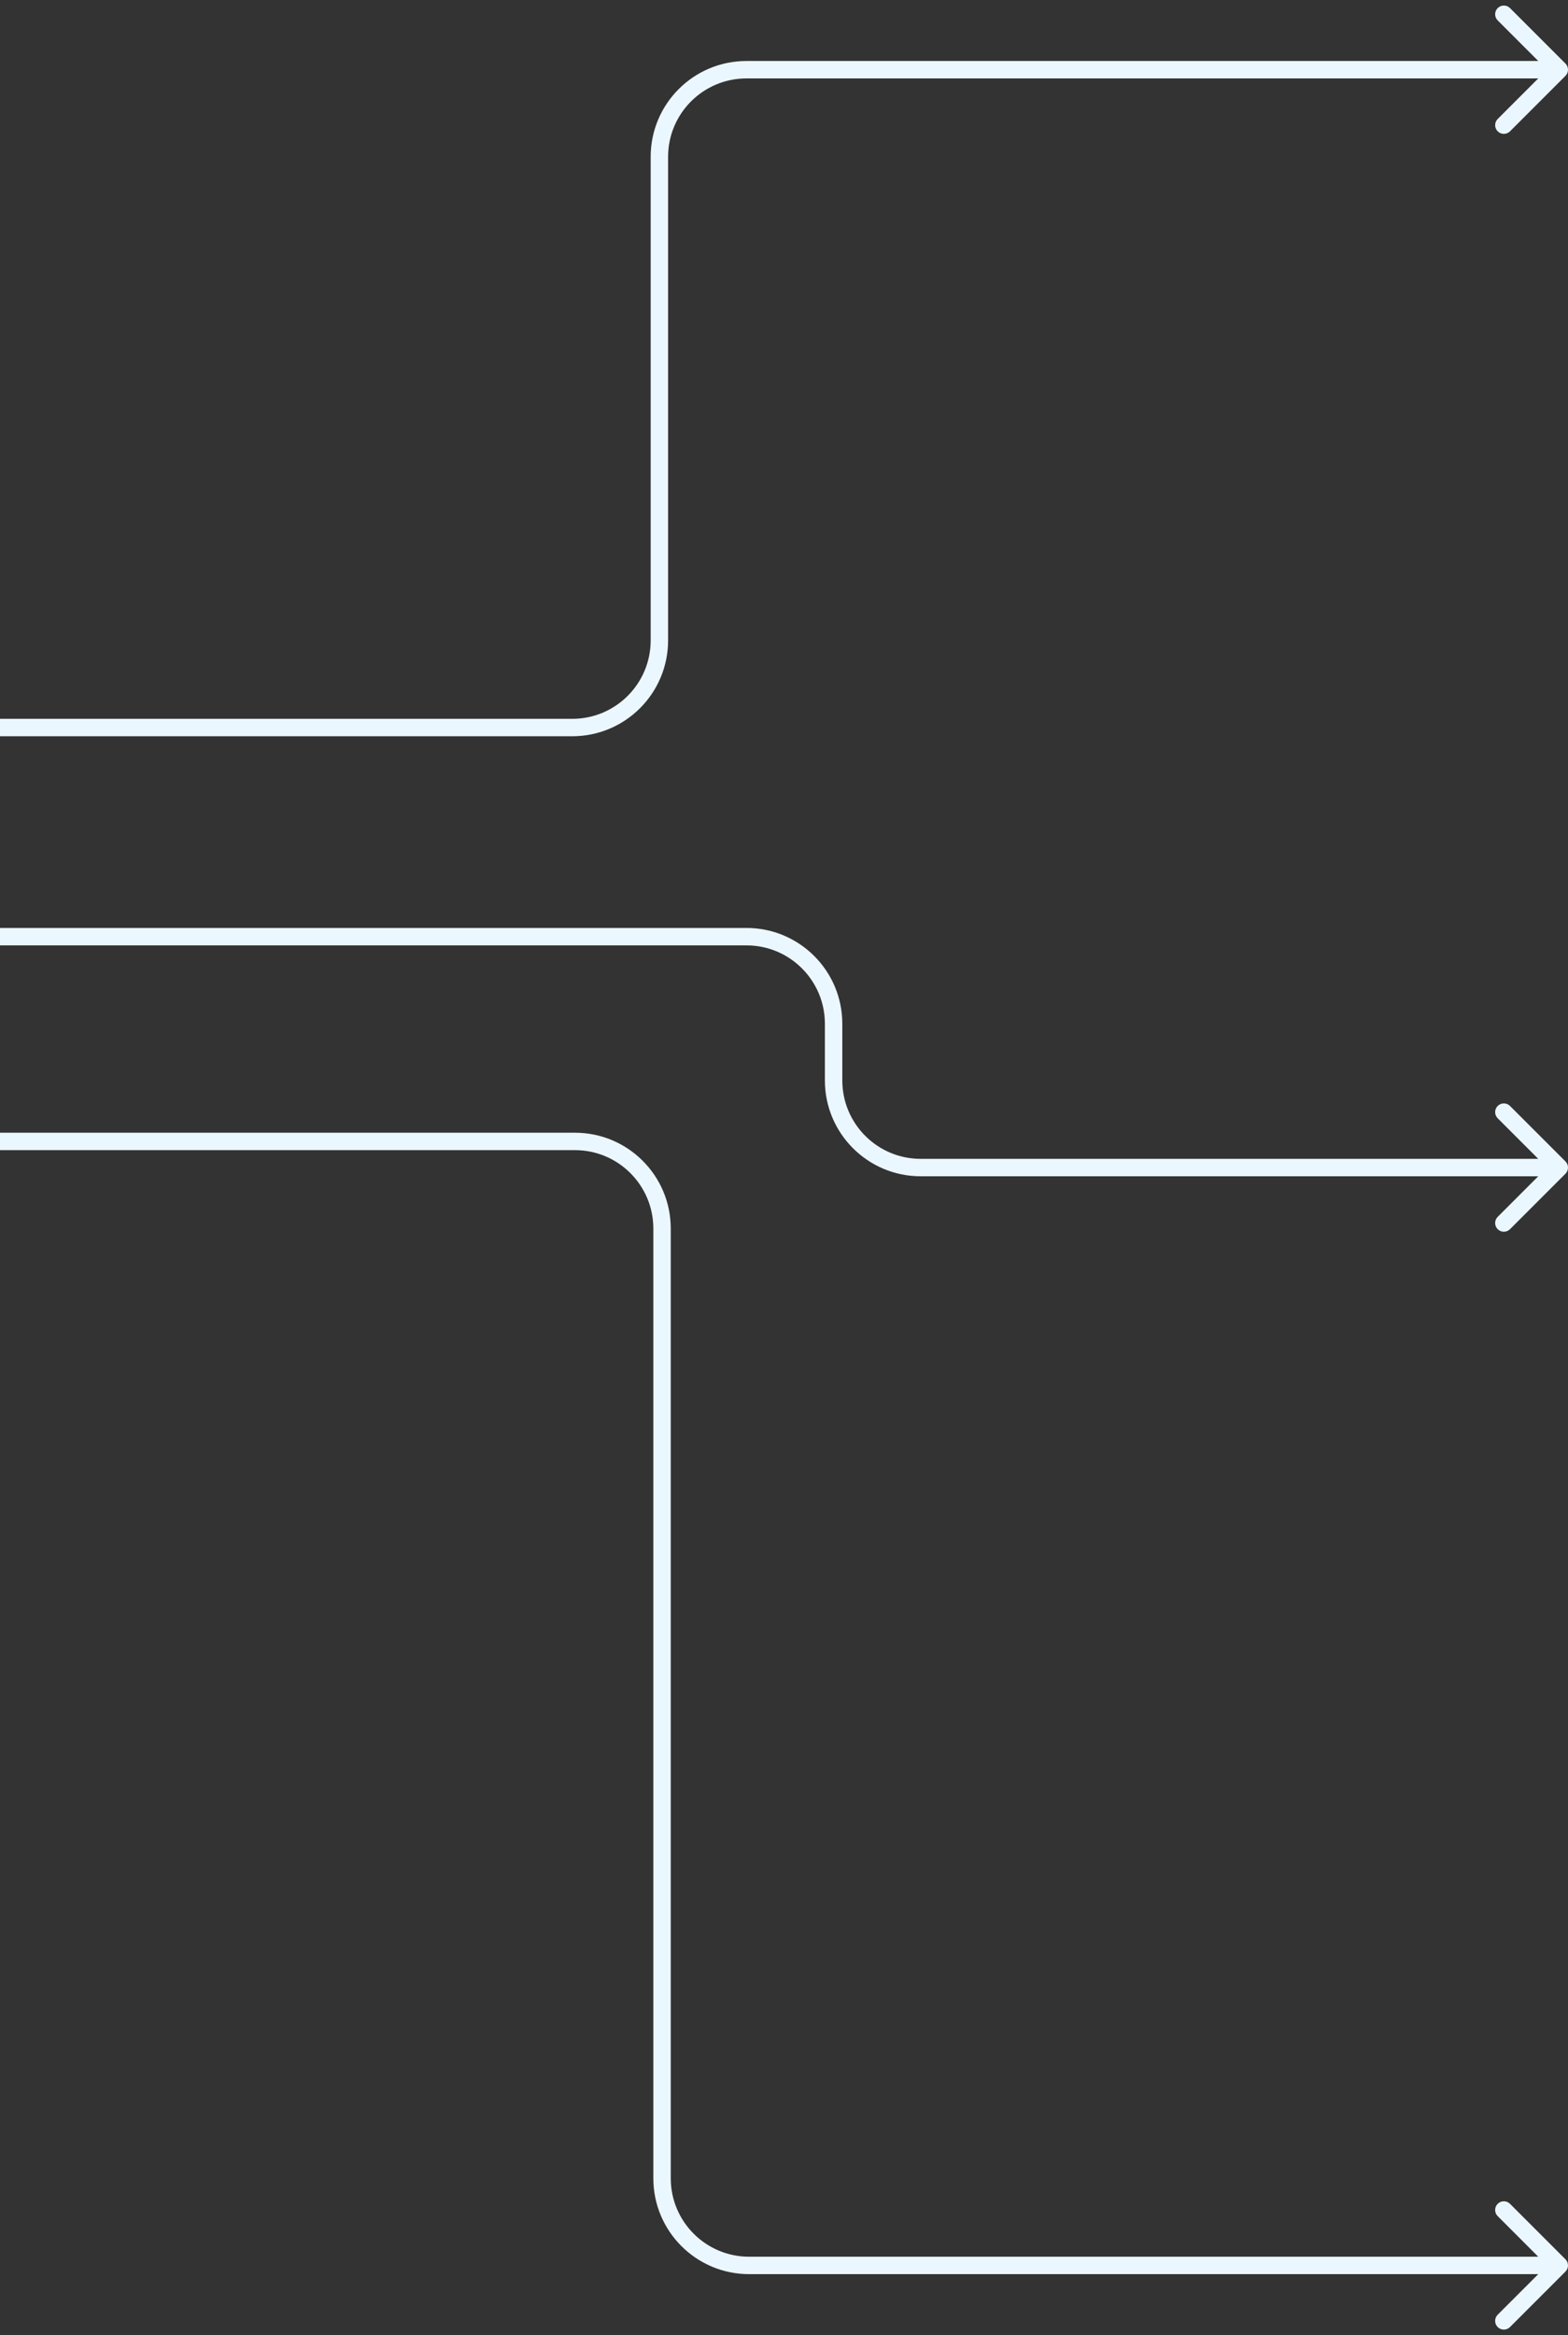 <svg width="180" height="268" viewBox="0 0 180 268" fill="none" xmlns="http://www.w3.org/2000/svg">
<rect x="0" y="0" width="180" height="268" fill="#333333" stroke="none"/>
<path d="M179.707 8.707C180.098 8.317 180.098 7.683 179.707 7.293L173.343 0.929C172.953 0.538 172.319 0.538 171.929 0.929C171.538 1.319 171.538 1.953 171.929 2.343L177.586 8L171.929 13.657C171.538 14.047 171.538 14.681 171.929 15.071C172.319 15.462 172.953 15.462 173.343 15.071L179.707 8.707ZM85.694 8L85.694 9L85.694 8ZM75.694 18L76.694 18L75.694 18ZM179 7L85.694 7L85.694 9L179 9L179 7ZM65.694 82.499L8.7424e-08 82.499L-8.74215e-08 84.499L65.694 84.499L65.694 82.499ZM74.694 18L74.694 73.499L76.694 73.499L76.694 18L74.694 18ZM65.694 84.499C71.769 84.499 76.694 79.575 76.694 73.499L74.694 73.499C74.694 78.47 70.665 82.499 65.694 82.499L65.694 84.499ZM85.694 7C79.619 7 74.694 11.925 74.694 18L76.694 18C76.694 13.029 80.724 9 85.694 9L85.694 7Z" fill="#EBF7FE"/>
<path d="M179.707 259.293C180.098 259.683 180.098 260.317 179.707 260.707L173.343 267.071C172.953 267.462 172.319 267.462 171.929 267.071C171.538 266.681 171.538 266.047 171.929 265.657L177.586 260L171.929 254.343C171.538 253.953 171.538 253.319 171.929 252.929C172.319 252.538 172.953 252.538 173.343 252.929L179.707 259.293ZM66 131L66 130L66 131ZM76 141L77 141L76 141ZM86 260L86 261L86 260ZM76 250L77 250L76 250ZM179 261L86 261L86 259L179 259L179 261ZM66 132L8.7424e-08 132L-8.74216e-08 130L66 130L66 132ZM75 250L75 141L77 141L77 250L75 250ZM66 130C72.075 130 77 134.925 77 141L75 141C75 136.029 70.971 132 66 132L66 130ZM86 261C79.925 261 75 256.075 75 250L77 250C77 254.971 81.029 259 86 259L86 261Z" fill="#EBF7FE"/>
<path d="M179.707 134.707C180.098 134.317 180.098 133.683 179.707 133.293L173.343 126.929C172.953 126.538 172.319 126.538 171.929 126.929C171.538 127.319 171.538 127.953 171.929 128.343L177.586 134L171.929 139.657C171.538 140.047 171.538 140.681 171.929 141.071C172.319 141.462 172.953 141.462 173.343 141.071L179.707 134.707ZM85.694 107.5L85.694 106.5L85.694 107.5ZM95.694 117.5L96.694 117.5L95.694 117.5ZM95.694 124L96.694 124L95.694 124ZM179 133L105.694 133L105.694 135L179 135L179 133ZM85.694 106.5L2.40416e-06 106.5L2.22932e-06 108.5L85.694 108.5L85.694 106.5ZM96.694 124L96.694 117.5L94.694 117.5L94.694 124L96.694 124ZM85.694 108.5C90.665 108.5 94.694 112.529 94.694 117.5L96.694 117.5C96.694 111.424 91.769 106.5 85.694 106.5L85.694 108.5ZM105.694 133C100.724 133 96.694 128.971 96.694 124L94.694 124C94.694 130.075 99.619 135 105.694 135L105.694 133Z" fill="#EBF7FE"/>
</svg>
